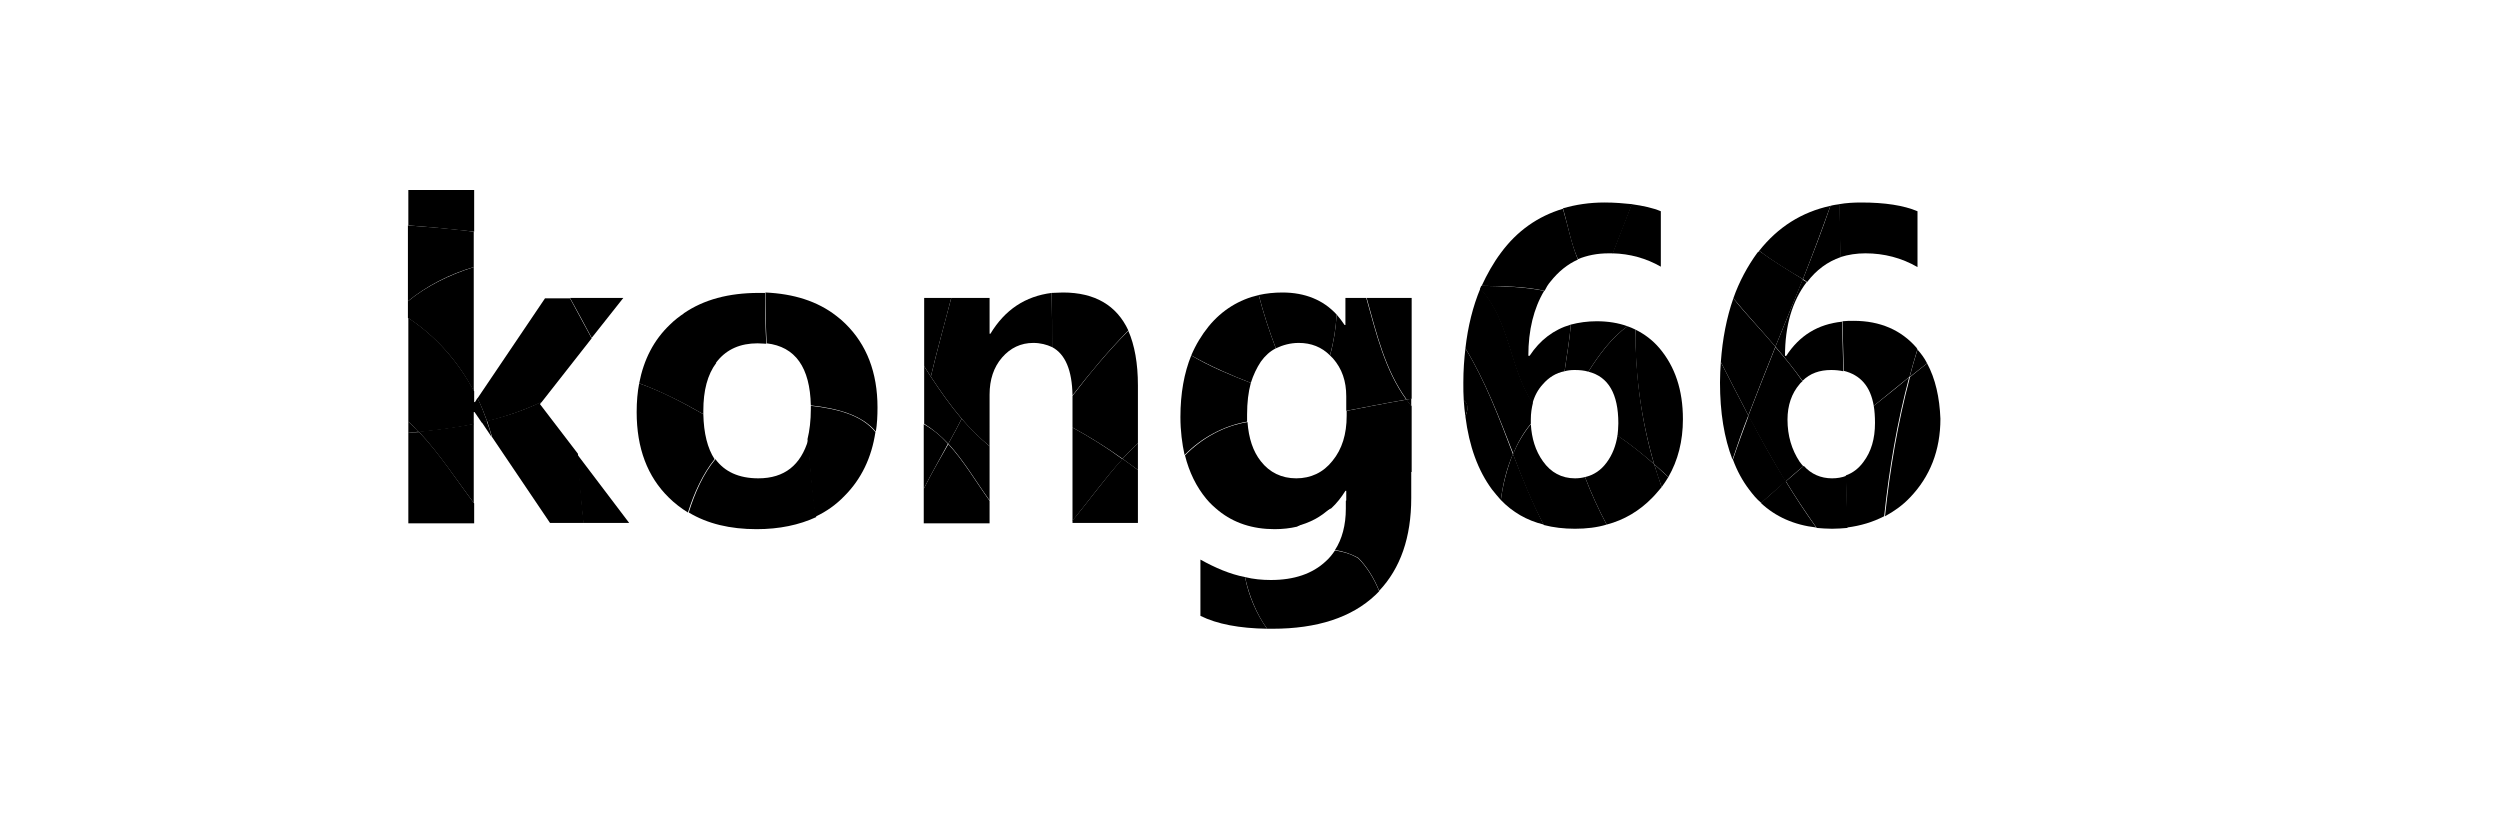 <?xml version="1.0" encoding="utf-8"?>
<!-- Generator: Adobe Illustrator 19.0.0, SVG Export Plug-In . SVG Version: 6.00 Build 0)  -->
<svg version="1.1" id="图层_1" xmlns="http://www.w3.org/2000/svg" xmlns:xlink="http://www.w3.org/1999/xlink" x="0px" y="0px"
	 width="600px" height="200px" viewBox="0 0 600 200" style="enable-background:new 0 0 600 200;" xml:space="preserve">
<style type="text/css">
	.st0{fill:none;}
</style>
<g id="XMLID_1_">
	<path id="XMLID_3_" class="st0" d="M172.2,86.6c-0.1,0.2-0.2,0.3-0.4,0.5c-2,2.8-3.1,6.6-3.1,11.5c0,0.3,0,0.5,0,0.8
		c0.1,4.6,1,8.2,2.8,10.7c2.2,3.1,5.6,4.6,10.3,4.6c6.3,0,10.3-3.1,11.9-9.4c0.5-2.1,0.8-4.5,0.8-7.2c0-0.3,0-0.5,0-0.8
		c-0.2-9.1-3.7-14.1-10.6-14.9c-0.7-0.1-1.4-0.1-2.1-0.1C177.7,82.3,174.5,83.7,172.2,86.6z"/>
	<path id="XMLID_73_" class="st0" d="M381.2,89.2c-1-0.2-2.1-0.4-3.3-0.4c-0.9,0-1.7,0.1-2.4,0.3c-2.1,0.4-3.8,1.5-5.2,3.1
		c-1.1,1.3-1.9,2.8-2.4,4.5c-0.3,1.2-0.5,2.5-0.5,3.9c0,0.4,0,0.7,0,1.1c0.2,3.4,1.1,6.4,2.9,8.9c2,2.7,4.5,4.1,7.7,4.1
		c0.8,0,1.6-0.1,2.4-0.3c2.1-0.5,3.9-1.6,5.2-3.5c1.3-1.8,2.2-4,2.6-6.5c0.1-0.9,0.2-1.9,0.2-3C388.4,94.5,386,90.4,381.2,89.2z"/>
	<path id="XMLID_74_" class="st0" d="M319.9,86c-0.2-0.2-0.4-0.5-0.7-0.7c-2.1-2-4.6-3-7.5-3c-2.1,0-3.9,0.4-5.5,1.3
		c-1.4,0.7-2.6,1.8-3.6,3.2c-1,1.4-1.8,3.1-2.4,5.1c-0.6,2.2-0.9,4.7-0.9,7.6c0,0.6,0,1.2,0.1,1.7c0.2,3.9,1.3,7.1,3.2,9.4
		c2.1,2.7,5,4.1,8.5,4.1c3.6,0,6.5-1.4,8.7-4.2c2.2-2.8,3.4-6.4,3.4-10.8v-1.2v-3.5C323.2,91.5,322.1,88.5,319.9,86z"/>
	<path id="XMLID_75_" class="st0" d="M442.5,89.1c-0.9-0.2-1.8-0.3-2.9-0.3c-2.8,0-5.1,0.9-6.9,2.6c-0.2,0.2-0.5,0.5-0.7,0.7
		c-1.9,2.2-2.9,5.1-2.9,8.5c0,3.9,1,7.2,2.9,10c0.3,0.4,0.6,0.7,0.9,1.1c1.8,2,4.1,3,6.8,3c1.2,0,2.4-0.2,3.4-0.6
		c1.7-0.6,3-1.7,4.2-3.2c1.9-2.5,2.8-5.6,2.8-9.4c0-1.5-0.1-2.9-0.3-4.1C448.9,92.7,446.5,90,442.5,89.1z"/>
	<path id="XMLID_76_" d="M113.7,45.6H98v8.5c5.3,0.4,10.5,0.9,15.8,1.5V45.6z"/>
	<path id="XMLID_77_" d="M113.7,55.6c-5.3-0.7-10.5-1.1-15.8-1.5v18.2c4.5-3.7,10-6.5,15.8-8.2V55.6z"/>
	<path id="XMLID_78_" d="M149.6,71.5h-12.8c1.8,3.2,3.5,6.4,5.2,9.6L149.6,71.5z"/>
	<path id="XMLID_79_" d="M98,103.9v21.7h15.8v-4.8c-4.3-5.7-8.3-12-13.2-17.1C99.7,103.7,98.8,103.8,98,103.9z"/>
	<path id="XMLID_80_" d="M113.7,120.7v-19c-4.3,0.9-8.8,1.4-13.2,1.9C105.4,108.8,109.4,115,113.7,120.7z"/>
	<path id="XMLID_81_" d="M113.7,93.9V64.1c-5.7,1.8-11.3,4.5-15.8,8.2v4C104.5,80.6,110,86.8,113.7,93.9z"/>
	<path id="XMLID_82_" d="M130,96.5l12-15.3c-1.7-3.2-3.5-6.4-5.2-9.6h-6l-16.2,24c0.9,1.8,1.6,3.6,2.3,5.5
		C121.4,100,125.7,98.5,130,96.5z"/>
	<path id="XMLID_83_" d="M114.6,95.5l-0.6,1h-0.2v-2.6c-3.7-7-9.2-13.3-15.8-17.6v24.9c0.9,0.8,1.7,1.6,2.5,2.5
		c4.5-0.5,8.9-1,13.2-1.9v-2.9h0.2l1.7,2.5c0.4-0.1,0.8-0.2,1.3-0.3C116.2,99.2,115.5,97.3,114.6,95.5z"/>
	<path id="XMLID_84_" d="M98,101.2v2.7c0.8-0.1,1.7-0.2,2.5-0.3C99.7,102.8,98.8,101.9,98,101.2z"/>
	<path id="XMLID_85_" d="M129.6,97l0.4-0.6c-4.3,2.1-8.6,3.5-13.1,4.6c0.4,1.3,0.8,2.6,1.2,3.9l13.9,20.6h8.1
		c-0.6-5.5-1-11.1-1.4-16.6L129.6,97z"/>
	<path id="XMLID_86_" d="M115.6,101.3l2.4,3.6c-0.3-1.3-0.7-2.6-1.2-3.9C116.5,101.1,116,101.2,115.6,101.3z"/>
	<path id="XMLID_87_" d="M140,125.5H151L138.5,109C138.9,114.5,139.4,120,140,125.5z"/>
	<path id="XMLID_88_" d="M172.2,86.6c2.3-2.8,5.5-4.2,9.6-4.2c0.8,0,1.5,0.1,2.1,0.1c-0.2-4-0.3-8.2-0.3-12.2c-0.5,0-1,0-1.5,0
		c-7.2,0-13.2,1.6-18,4.9c2.5,3.9,4.9,8.1,7.6,12C172,86.9,172.1,86.7,172.2,86.6z"/>
	<path id="XMLID_89_" d="M168.8,98.6c0-4.9,1-8.7,3.1-11.5c-2.7-4-5.1-8.1-7.6-12c-1.2,0.8-2.4,1.7-3.5,2.8
		c-3.9,3.7-6.3,8.4-7.4,14.1c5.4,2,10.5,4.6,15.4,7.4C168.8,99.1,168.8,98.9,168.8,98.6z"/>
	<path id="XMLID_90_" d="M168.8,99.4c-4.9-2.8-10-5.5-15.4-7.4c-0.4,2.1-0.6,4.4-0.6,6.9c0,8.7,2.6,15.5,7.7,20.5
		c1.4,1.4,3,2.6,4.6,3.6c1.5-4.8,3.6-9.3,6.4-12.8C169.8,107.6,168.9,104,168.8,99.4z"/>
	<path id="XMLID_91_" d="M182,114.8c-4.7,0-8.1-1.6-10.3-4.6c-2.9,3.5-4.9,8-6.4,12.8c4.5,2.7,9.9,4,16.3,4c5.4,0,10.2-1,14.3-2.9
		c-1-6.1-1.4-12.4-1.9-18.6C192.2,111.6,188.3,114.8,182,114.8z"/>
	<path id="XMLID_92_" d="M194.6,97.4c0,0.3,0,0.5,0,0.8c0,2.7-0.3,5.2-0.8,7.2c0.6,6.2,0.9,12.5,1.9,18.6c2.6-1.2,5-2.9,7-5
		c4-4,6.5-9.2,7.4-15.3C206.8,99.6,201,98.1,194.6,97.4z"/>
	<path id="XMLID_93_" d="M200.7,75.8c0.2,7.9,1.2,15.5-5.7,21.2C201.9,91.3,200.9,83.7,200.7,75.8c-4.5-3.5-10.2-5.3-17-5.6
		c0,4.1,0.1,8.2,0.3,12.2c6.9,0.8,10.4,5.8,10.6,14.9c6.4,0.7,12.3,2.3,15.6,6.3c0.3-1.8,0.4-3.8,0.4-5.8c0-8.4-2.6-15.1-7.7-20.1
		C202.2,77,201.5,76.4,200.7,75.8z"/>
	<path id="XMLID_94_" d="M255.1,70.2c-0.9,0-1.8,0.1-2.7,0.1c0.1,4.3,0.1,8.7,0.1,13c3.2,1.7,4.8,5.6,4.9,11.6
		c4.2-5.4,8.6-10.7,13.4-15.6C268,73.3,262.8,70.2,255.1,70.2z"/>
	<path id="XMLID_95_" d="M257.4,95c0,0.2,0,0.3,0,0.5v7.1c4.2,2.3,8.2,4.8,12,7.5c1.2-1.3,2.4-2.5,3.7-3.7V92.5
		c0-5.3-0.8-9.7-2.3-13.1C266,84.2,261.6,89.5,257.4,95z"/>
	<path id="XMLID_96_" d="M269.4,110.1c1.2,0.9,2.5,1.8,3.7,2.7v-6.4C271.8,107.6,270.6,108.8,269.4,110.1z"/>
	<path id="XMLID_97_" d="M257.4,102.6v22.4c4-4.9,7.7-10.1,12-14.8C265.6,107.4,261.6,104.9,257.4,102.6z"/>
	<path id="XMLID_98_" d="M257.4,124.9v0.6h15.7v-12.7c-1.2-0.9-2.4-1.8-3.7-2.7C265.1,114.9,261.4,120.1,257.4,124.9z"/>
	<path id="XMLID_99_" d="M227.6,106.5c1.1-2,2.2-4,3.2-6c-2.7-3.2-5.1-6.6-7.4-10.1c-0.1,0.5-0.3,1-0.4,1.6c0.1-0.5,0.3-1,0.4-1.6
		c-0.5-0.8-1.1-1.7-1.6-2.5v13.8C224,103.1,225.9,104.7,227.6,106.5z"/>
	<path id="XMLID_100_" d="M221.7,101.8v15.5c1.8-3.6,3.9-7.2,5.8-10.8C225.9,104.7,224,103.1,221.7,101.8z"/>
	<path id="XMLID_101_" d="M221.7,117.3v8.3h15.8v-5.4c-3.3-4.6-6.2-9.6-9.9-13.6C225.6,110.1,223.5,113.7,221.7,117.3z"/>
	<path id="XMLID_102_" d="M230.8,100.5c-1,2-2.1,4-3.2,6c3.7,4,6.6,9,9.9,13.6v-13C235.1,105.1,232.9,102.9,230.8,100.5z"/>
	<path id="XMLID_103_" d="M228.3,71.5h-6.5v16.4c0.5,0.8,1.1,1.7,1.6,2.5C224.9,84,226.7,77.8,228.3,71.5z"/>
	<path id="XMLID_104_" d="M237.7,80.1h-0.2v-8.6h-9.2c-1.6,6.2-3.4,12.5-4.9,18.9c2.3,3.5,4.7,6.9,7.4,10.1c0.4-0.8,0.8-1.7,1.2-2.5
		c-0.4,0.8-0.8,1.7-1.2,2.5c2,2.4,4.3,4.6,6.7,6.6V94.7c0-3.6,1-6.6,3-8.9c2-2.3,4.5-3.5,7.5-3.5c1.7,0,3.2,0.4,4.5,1
		c0-4.3,0-8.7-0.1-13C246.1,71.1,241.2,74.3,237.7,80.1z"/>
	<path id="XMLID_105_" d="M319.3,121.9c-2.9,1.3-5.6,2.8-8.2,4.4C314.3,125.5,317,124.1,319.3,121.9z"/>
	<path id="XMLID_106_" d="M337.6,95.9c0.4-0.1,0.8-0.1,1.2-0.2V71.5H328C330.4,80.1,332.4,88.7,337.6,95.9z"/>
	<path id="XMLID_107_" d="M311.7,82.3c3,0,5.5,1,7.5,3c0.9-3.3,1.4-6.5,1.6-9.8c-3.2-3.5-7.6-5.3-13-5.3c-2,0-3.9,0.2-5.7,0.6
		c1.1,4.3,2.5,8.6,4.1,12.8C307.9,82.8,309.7,82.3,311.7,82.3z"/>
	<path id="XMLID_108_" d="M319.9,86c2.2,2.5,3.2,5.5,3.2,9.1v3.5c4.6-0.9,9.7-1.9,14.4-2.7c-5.2-7.2-7.2-15.9-9.6-24.4h-5V78h-0.2
		c-0.6-0.9-1.2-1.7-1.9-2.5c-0.2,3.3-0.7,6.6-1.6,9.8C319.5,85.6,319.7,85.8,319.9,86z"/>
	<path id="XMLID_109_" d="M288.1,134.3v13.5c4,2,9.4,3,16,3.1c-2.5-3.5-4.4-7.8-5.3-12.4C295.2,137.8,291.7,136.3,288.1,134.3z"/>
	<path id="XMLID_110_" d="M323,122.1c0,3.9-0.9,7.3-2.6,9.9c1.9,0.3,3.8,0.9,5.6,1.9c1.9,1.9,3.8,4.8,5,7.9
		c5.1-5.4,7.7-12.8,7.7-22.3V113c-4.8,2.6-10.3,4.8-15.7,7.2V122.1z"/>
	<path id="XMLID_111_" d="M299.3,99.5c0-2.9,0.3-5.4,0.9-7.6c-4.9-1.9-9.8-3.9-14.3-6.6c-1.7,4.2-2.6,9.1-2.6,14.8
		c0,3.3,0.4,6.4,1,9.1c4-4.1,9.3-7,15-8C299.3,100.7,299.3,100.1,299.3,99.5z"/>
	<path id="XMLID_112_" d="M323.2,98.6v1.2c0,4.4-1.1,8-3.4,10.8c-2.2,2.8-5.2,4.2-8.7,4.2c-3.5,0-6.4-1.4-8.5-4.1
		c-1.9-2.4-2.9-5.5-3.2-9.4c-5.7,0.9-11,3.9-15,8c1,4,2.7,7.5,5.1,10.4c0.9,1.1,1.9,2,3,2.9c1.9-6.2,4.9-11.8,5.6-18.5
		c-0.7,6.7-3.7,12.3-5.6,18.5c3.6,2.9,8.1,4.4,13.4,4.4c1.9,0,3.7-0.2,5.4-0.6c2.6-1.6,5.4-3.1,8.2-4.4c1.3-1.2,2.4-2.6,3.4-4.2h0.2
		v2.6c5.4-2.4,10.9-4.6,15.7-7.2V97.5c-0.4-0.5-0.8-1-1.2-1.6C332.9,96.7,327.8,97.7,323.2,98.6z"/>
	<path id="XMLID_113_" d="M338.7,97.5v-1.8c-0.4,0.1-0.8,0.1-1.2,0.2C337.9,96.4,338.3,97,338.7,97.5z"/>
	<path id="XMLID_114_" d="M320.4,132.1c-0.6,0.9-1.3,1.8-2.2,2.6c-3.2,3-7.6,4.5-13.2,4.5c-2.1,0-4.2-0.2-6.2-0.7
		c1,4.6,2.8,8.9,5.3,12.4c0.4,0,0.9,0,1.3,0c10.7,0,19-2.7,24.7-8.1c0.3-0.3,0.6-0.6,0.9-0.9c-1.2-3.1-3.1-6-5-7.9
		C324.2,132.9,322.3,132.4,320.4,132.1z"/>
	<path id="XMLID_115_" d="M302.6,86.8c1-1.4,2.2-2.5,3.6-3.2c-1.6-4.2-3-8.5-4.1-12.8c-4.7,1.1-8.8,3.6-12,7.5
		c-1.7,2.1-3.1,4.4-4.2,7c4.6,2.6,9.4,4.7,14.3,6.6C300.8,90,301.6,88.3,302.6,86.8z"/>
	<path id="XMLID_116_" d="M351.3,96.1c0.1,1.3,0.2,2.6,0.4,3.9c0.1-0.3,0.2-0.6,0.3-1C352.5,97.6,352.2,96.7,351.3,96.1z"/>
	<path id="XMLID_117_" d="M370.3,92.2c1.4-1.6,3.1-2.7,5.2-3.1c0.5-3.7,1.2-7.4,1.5-11.2c-4.1,1.2-7.4,3.7-9.9,7.5h-0.3
		c0-6.2,1.3-11.4,3.8-15.6c-4.9-1-9.9-1.1-15.1-1.2c-0.1,0.2-0.2,0.5-0.3,0.7c7.2,7.8,7.1,19.4,12.6,27.5
		C368.3,95,369.1,93.5,370.3,92.2z"/>
	<path id="XMLID_118_" d="M367.4,101.7c0-0.3,0-0.7,0-1.1c0-1.4,0.2-2.7,0.5-3.9c-5.5-8.1-5.4-19.7-12.6-27.5
		c-1.8,4.3-3,9.1-3.6,14.4c4.8,7.9,8.1,16.6,11.5,25.3C364.2,106.3,365.6,103.9,367.4,101.7z"/>
	<path id="XMLID_119_" d="M351.7,83.6c-0.3,2.6-0.5,5.3-0.5,8.2c0,1.5,0,2.9,0.1,4.3c0.8,0.6,1.1,1.6,0.7,2.9
		c-0.1,0.3-0.2,0.7-0.3,1c0.9,7.1,3,12.9,6.4,17.5c0.7,0.9,1.4,1.7,2.1,2.5c0.5-3.8,1.4-7.6,2.9-11
		C359.8,100.3,356.5,91.5,351.7,83.6z"/>
	<path id="XMLID_120_" d="M360.2,120c2.8,2.9,6.2,4.9,10.3,5.9c-2.8-5.4-5.1-11.2-7.4-17C361.7,112.4,360.7,116.2,360.2,120z"/>
	<path id="XMLID_121_" d="M378,114.8c-3.2,0-5.8-1.4-7.7-4.1c-1.8-2.5-2.7-5.5-2.9-8.9c-1.8,2.2-3.2,4.6-4.3,7.2
		c2.2,5.8,4.5,11.6,7.4,17c2.3,0.6,4.8,0.9,7.5,0.9c2.7,0,5.3-0.3,7.6-1c-2-3.7-3.7-7.5-5.2-11.4C379.6,114.7,378.8,114.8,378,114.8
		z"/>
	<path id="XMLID_122_" d="M398.8,116.9c0.6-0.8,1.1-1.6,1.6-2.4c-1.1-1-2.3-2.1-3.4-3.1C397.5,113.2,398.1,115,398.8,116.9z"/>
	<path id="XMLID_123_" d="M388.2,104.5c-0.4,2.5-1.2,4.6-2.6,6.5c-1.4,1.9-3.1,3-5.2,3.5c1.5,3.9,3.2,7.7,5.2,11.4
		c4.2-1.1,7.9-3.3,11-6.5c0.8-0.8,1.5-1.7,2.2-2.5c-0.6-1.8-1.2-3.7-1.8-5.5C394.2,108.9,391.3,106.6,388.2,104.5z"/>
	<path id="XMLID_124_" d="M392.5,79.1c-0.1,10.9,1.4,21.7,4.5,32.3c1.1,1,2.3,2,3.4,3.1c2.3-4,3.5-8.6,3.5-13.9c0-7-1.9-12.6-5.6-17
		C396.6,81.6,394.7,80.2,392.5,79.1z"/>
	<path id="XMLID_125_" d="M381.2,89.2c4.8,1.2,7.2,5.3,7.2,12.4c0,1-0.1,2-0.2,3c3.1,2,6,4.4,8.8,6.8c-3.1-10.5-4.5-21.4-4.5-32.3
		c-0.6-0.3-1.3-0.6-1.9-0.8C386.8,81,383.8,85.1,381.2,89.2z"/>
	<path id="XMLID_126_" d="M377.9,88.8c1.2,0,2.3,0.1,3.3,0.4c2.6-4.1,5.6-8.2,9.4-10.9c-2.2-0.8-4.7-1.2-7.4-1.2
		c-2.2,0-4.3,0.3-6.2,0.8c-0.3,3.8-1,7.5-1.5,11.2C376.2,88.9,377,88.8,377.9,88.8z"/>
	<path id="XMLID_127_" d="M372.1,67.6c1.9-2.4,4.1-4.2,6.6-5.3c-1.6-3.9-2.4-8.2-3.6-12.2c-6,1.8-11,5.3-14.9,10.6
		c-1.8,2.4-3.3,5.1-4.6,7.9c5.1,0.1,10.2,0.1,15.1,1.2C371.1,69,371.5,68.3,372.1,67.6z"/>
	<path id="XMLID_128_" d="M386.1,60.8c0.3,0,0.7,0,1,0c1.5-3.9,3.1-7.8,4.6-11.8c-2-0.2-4.1-0.4-6.6-0.4c-3.6,0-6.9,0.5-10,1.4
		c1.2,4.1,1.9,8.4,3.6,12.2C380.9,61.3,383.3,60.8,386.1,60.8z"/>
	<path id="XMLID_129_" d="M398.6,64v-4.3c-1.5-2.6-3-5.2-4.6-7.7c1.6,2.5,3.1,5.1,4.6,7.7v-9c-1.9-0.8-4.2-1.3-7-1.7
		c-1.5,3.9-3.1,7.8-4.6,11.8C391.2,60.9,395.1,62,398.6,64z"/>
	<path id="XMLID_130_" d="M447.7,60.8c4.5,0,8.7,1.1,12.5,3.3V50.7c-3.3-1.4-7.8-2.1-13.5-2.1c-1.8,0-3.6,0.1-5.3,0.4
		c0.1,4.2,0.2,8.5,0.3,12.7C443.6,61.1,445.6,60.8,447.7,60.8z"/>
	<path id="XMLID_131_" d="M449.7,97.4c2.9-2.3,5.7-4.7,8.6-7c0.6-2.2,1.2-4.4,1.9-6.6c-0.1-0.1-0.2-0.2-0.2-0.3
		c-3.7-4.3-8.8-6.5-15.1-6.5c-0.9,0-1.8,0-2.7,0.1c0.1,4,0.2,7.9,0.3,11.9C446.5,90,448.9,92.7,449.7,97.4z"/>
	<path id="XMLID_132_" d="M462.5,87.2c-0.6-1.2-1.4-2.3-2.3-3.3c-0.7,2.2-1.3,4.4-1.9,6.6C459.7,89.4,461.1,88.3,462.5,87.2z"/>
	<path id="XMLID_133_" d="M449.7,97.4c0.2,1.2,0.3,2.6,0.3,4.1c0,3.8-0.9,6.9-2.8,9.4c-1.1,1.5-2.5,2.6-4.2,3.2
		c0.1,4.1,0.2,8.3,0.3,12.5c3.2-0.4,6.2-1.3,8.9-2.7c1.2-11.4,3.1-22.5,6-33.4C455.5,92.8,452.6,95.1,449.7,97.4z"/>
	<path id="XMLID_134_" d="M462.5,87.2c-1.4,1.1-2.7,2.2-4.1,3.3c-2.9,10.9-4.8,22.1-6,33.4c2.2-1.2,4.2-2.6,6-4.5
		c4.8-5,7.3-11.3,7.3-18.9C465.5,95.4,464.5,90.9,462.5,87.2z"/>
	<path id="XMLID_135_" d="M413,86.9c-0.1,1.6-0.2,3.2-0.2,4.9c0,7.2,1,13.3,3,18.5c1.2-3.6,2.4-7.1,3.8-10.6
		C417.4,95.5,415.2,91.2,413,86.9z"/>
	<path id="XMLID_136_" d="M419.7,99.7c-1.3,3.5-2.6,7-3.8,10.6c1,2.7,2.3,5.1,3.9,7.2c0.9,1.2,1.8,2.3,2.9,3.2c2-1.8,4-3.5,5.9-5.2
		C425.4,110.3,422.5,105.1,419.7,99.7z"/>
	<path id="XMLID_137_" d="M433.7,67.7C433.7,67.6,433.7,67.6,433.7,67.7c2.2-2.9,4.9-4.9,8.1-6c-0.1-4.2-0.2-8.4-0.3-12.7
		c-0.7,0.1-1.5,0.2-2.2,0.4c-2,5.9-4.3,11.8-6.6,17.6C433,67.2,433.4,67.4,433.7,67.7z"/>
	<path id="XMLID_138_" d="M429,100.7c0-3.4,1-6.3,2.9-8.5c0.2-0.3,0.5-0.5,0.7-0.7c-2-2.9-4.2-5.6-6.5-8.2c-2.2,5.5-4.4,11-6.5,16.5
		c2.8,5.3,5.8,10.6,8.9,15.8c1.4-1.2,2.8-2.5,4.3-3.7c-0.3-0.3-0.6-0.7-0.9-1.1C430,107.9,429,104.6,429,100.7z"/>
	<path id="XMLID_139_" d="M426.1,83.2c2.3,2.7,4.5,5.4,6.5,8.2c1.8-1.8,4.1-2.6,6.9-2.6c1,0,2,0.1,2.9,0.3c-0.1-4-0.2-7.9-0.3-11.9
		c-5.8,0.6-10.2,3.3-13.4,8.2h-0.3c0-7.2,1.7-13.1,5.2-17.7c-0.3-0.2-0.7-0.4-1-0.6C430.5,72.4,428.3,77.8,426.1,83.2z"/>
	<path id="XMLID_140_" d="M439.3,49.4c-6.9,1.5-12.6,5.1-17.1,10.8c3.3,2.5,6.9,4.7,10.5,6.8C435,61.2,437.2,55.3,439.3,49.4z"/>
	<path id="XMLID_141_" d="M426.1,83.2c-3.3-3.9-6.9-7.6-10.1-11.6c-1.6,4.6-2.6,9.7-3,15.3c2.2,4.3,4.4,8.6,6.6,12.8
		C421.7,94.2,423.9,88.7,426.1,83.2z"/>
	<path id="XMLID_142_" d="M432.7,67c-3.6-2.2-7.2-4.4-10.5-6.8c-0.1,0.2-0.2,0.3-0.4,0.4c-2.4,3.3-4.4,7-5.8,11
		c3.3,4,6.8,7.7,10.1,11.6C428.3,77.8,430.5,72.4,432.7,67z"/>
	<path id="XMLID_143_" d="M422.6,120.7c3.5,3.3,8,5.3,13.3,5.9c-2.6-3.6-5-7.3-7.4-11.2C426.6,117.2,424.6,119,422.6,120.7z"/>
	<path id="XMLID_144_" d="M439.7,114.8c-2.7,0-5-1-6.8-3c-1.4,1.2-2.8,2.5-4.3,3.7c2.3,3.8,4.8,7.5,7.4,11.2
		c1.2,0.1,2.4,0.2,3.7,0.2c1.3,0,2.5-0.1,3.7-0.2c-0.1-4.2-0.2-8.3-0.3-12.5C442.1,114.6,440.9,114.8,439.7,114.8z"/>
</g>
</svg>
